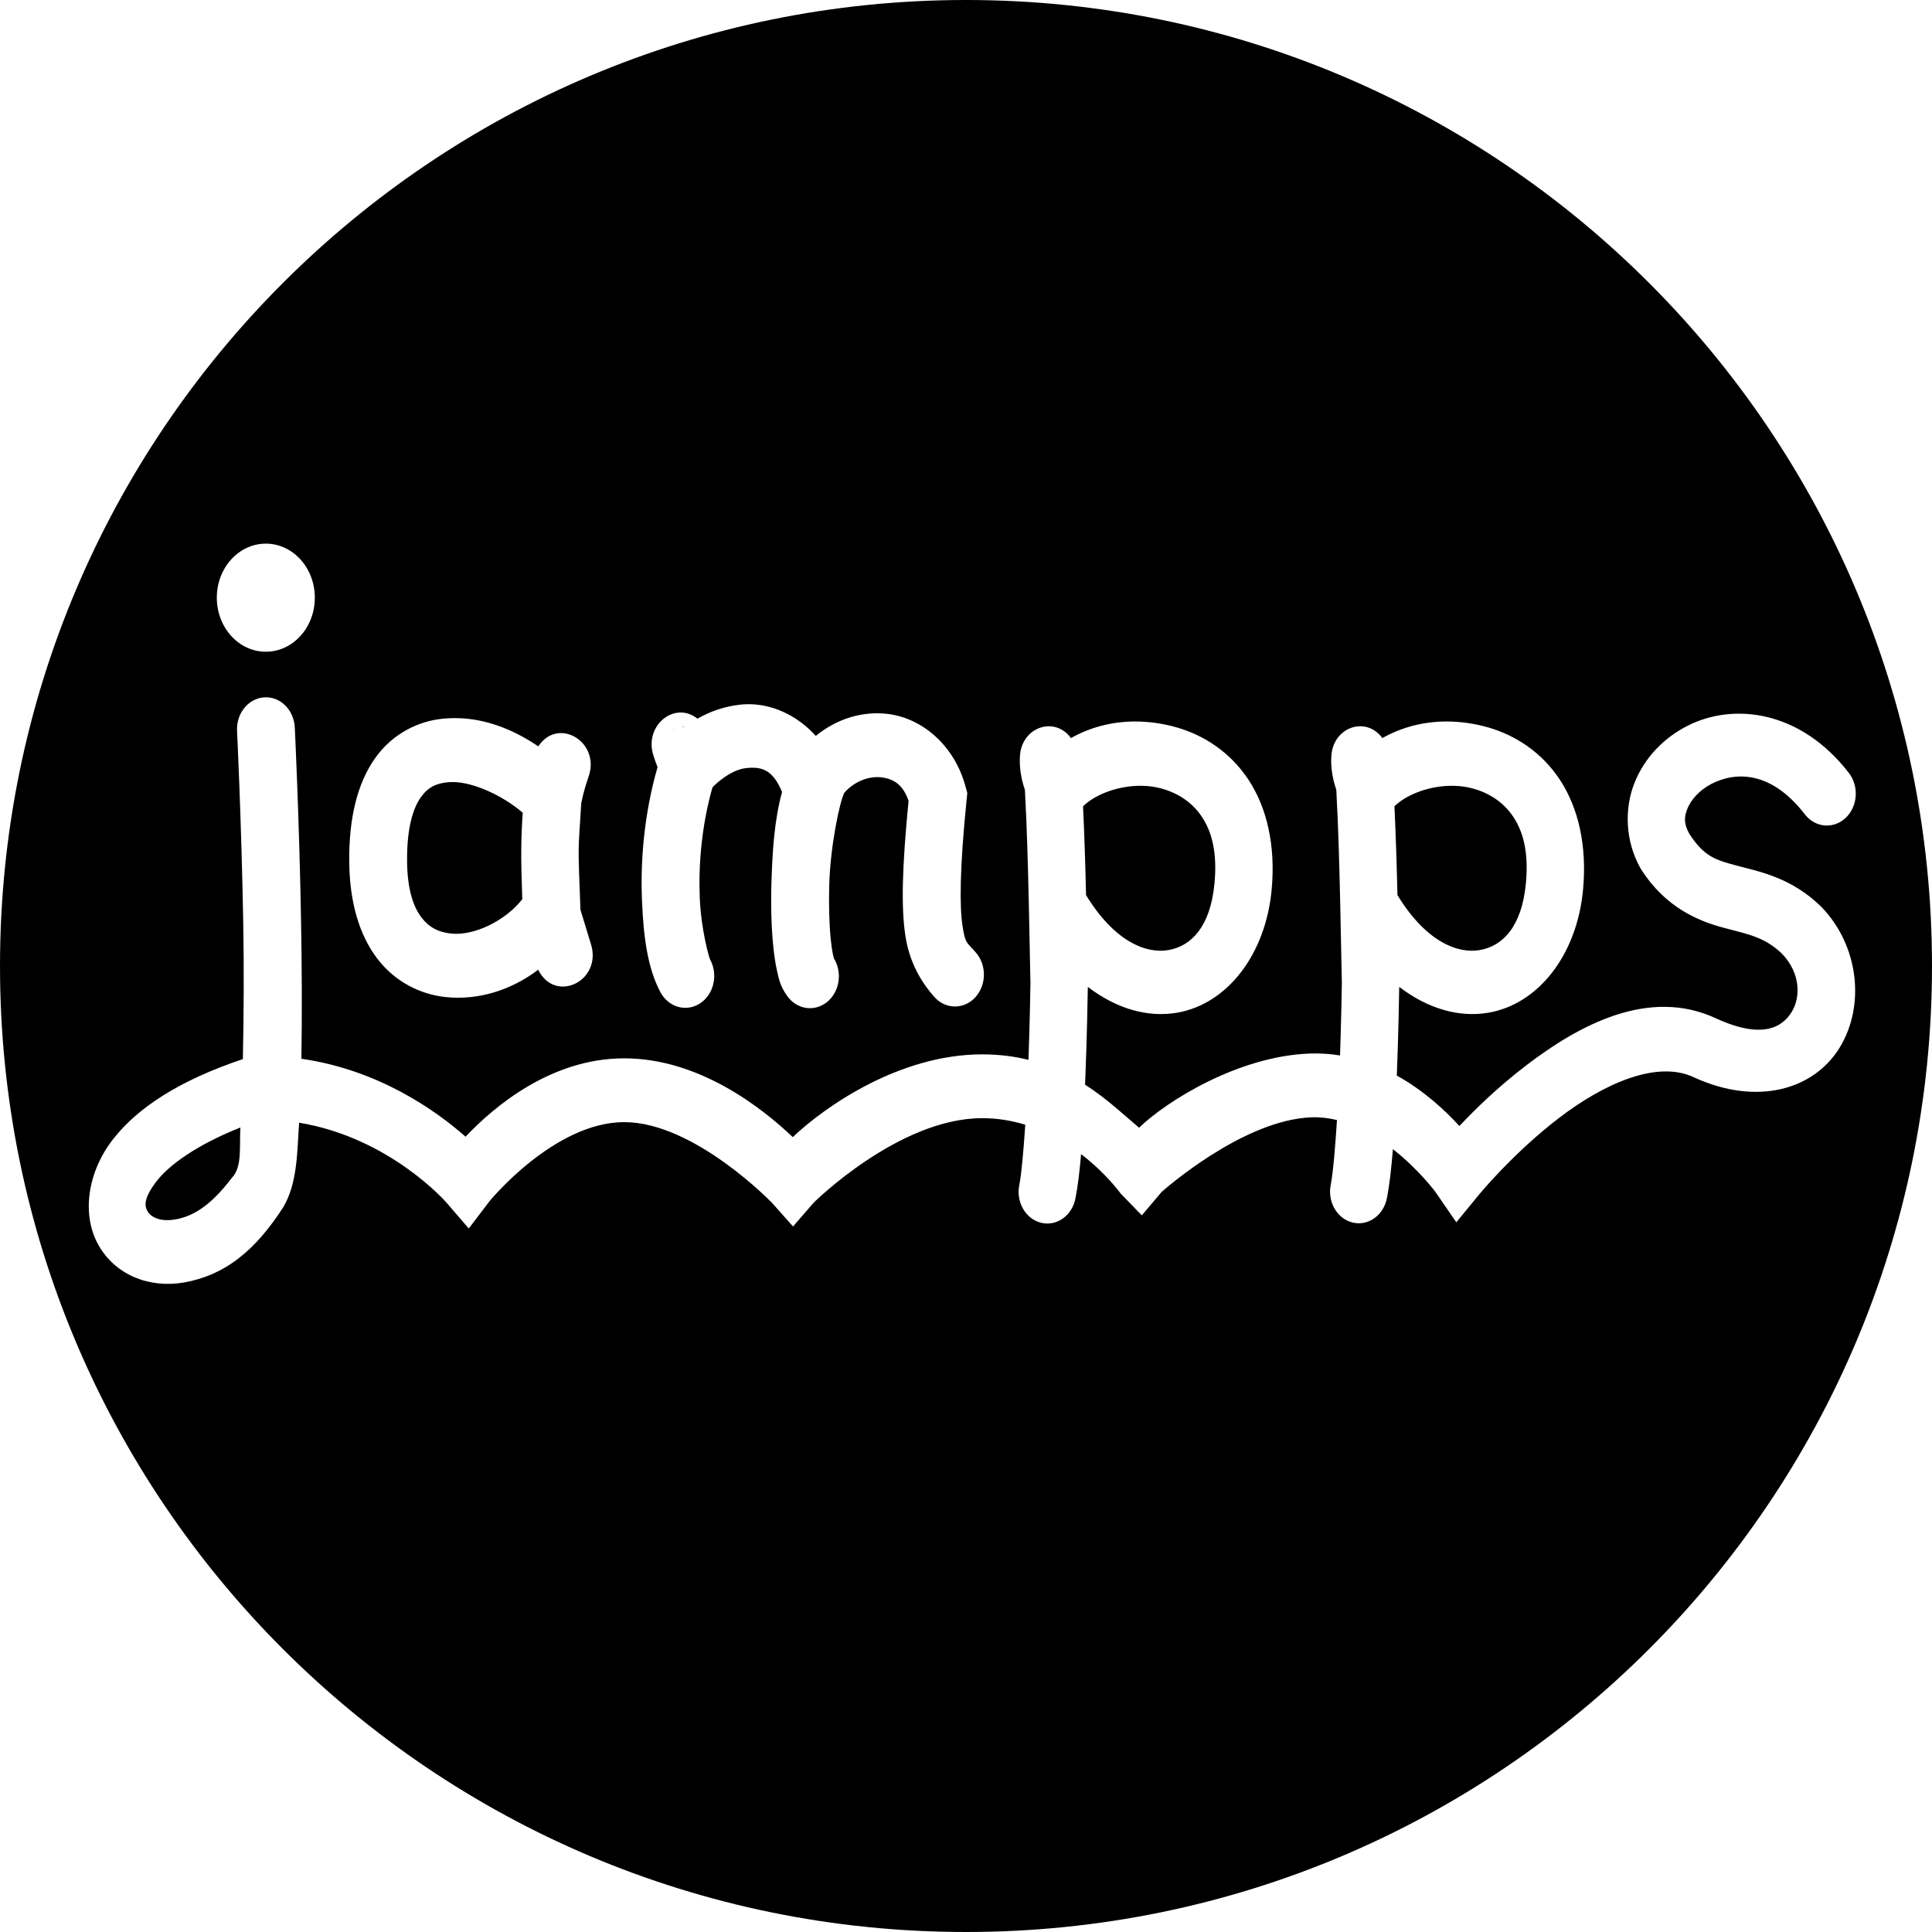 <?xml version="1.0" encoding="UTF-8" standalone="no"?>
<!-- Created with Inkscape (http://www.inkscape.org/) -->

<svg
   xmlns:dc="http://purl.org/dc/elements/1.1/"
   xmlns:cc="http://creativecommons.org/ns#"
   xmlns:rdf="http://www.w3.org/1999/02/22-rdf-syntax-ns#"
   xmlns:svg="http://www.w3.org/2000/svg"
   xmlns="http://www.w3.org/2000/svg"
   xmlns:sodipodi="http://sodipodi.sourceforge.net/DTD/sodipodi-0.dtd"
   xmlns:inkscape="http://www.inkscape.org/namespaces/inkscape"
   width="141.111mm"
   height="141.111mm"
   viewBox="0 0 500 500"
   id="svg2"
   version="1.1"
   inkscape:version="0.91 r13725"
   sodipodi:docname="logo.svg"
   inkscape:export-filename="/home/simon/Dokumente/Studium/TUD/Bachelor Medieninformatik/4. Semester/Medienpsychologie und -didaktik/Projekt/design/logo/logo.png"
   inkscape:export-xdpi="300"
   inkscape:export-ydpi="300">
  <defs
     id="defs4" />
  <sodipodi:namedview
     id="base"
     pagecolor="#ffffff"
     bordercolor="#666666"
     borderopacity="1.0"
     inkscape:pageopacity="0.0"
     inkscape:pageshadow="2"
     inkscape:zoom="0.98994949"
     inkscape:cx="-45.220314"
     inkscape:cy="242.10958"
     inkscape:document-units="px"
     inkscape:current-layer="layer2"
     showgrid="false"
     fit-margin-top="0"
     fit-margin-left="0"
     fit-margin-right="0"
     fit-margin-bottom="0" />
  <g
     inkscape:groupmode="layer"
     id="layer2"
     inkscape:label="logo"
     transform="translate(-127.143,-169.076)">
    <path
       style="opacity:1;fill:#000000;fill-opacity:1;stroke:none;stroke-width:15;stroke-linecap:round;stroke-linejoin:bevel;stroke-miterlimit:4;stroke-dasharray:none;stroke-opacity:1"
       d="m 377.142,169.076 c -138.071,4.1e-4 -249.999,111.929 -249.999,250 1.8e-4,138.071 111.928,250 249.999,250 C 515.213,669.077 627.143,557.148 627.143,419.076 627.143,281.004 515.213,169.075 377.142,169.076 Z M 195.937,309.77 c 7.005,-4e-4 12.683,6.262 12.683,13.988 -7.1e-4,7.725 -5.679,13.986 -12.683,13.986 -7.004,4e-4 -12.682,-6.261 -12.683,-13.986 -3.8e-4,-7.725 5.678,-13.988 12.683,-13.988 z m 0.259,39.767 c 3.926,0.136 7.089,3.595 7.245,7.924 0,0 1.134,23.258 1.612,49.827 0.215,11.988 0.278,24.287 0.09,35.796 20.085,2.883 34.851,13.451 42.487,20.162 7.371,-7.77 22.082,-20.274 41.07,-20.274 19.385,0 35.641,12.81 43.613,20.387 8.303,-7.881 27.586,-21.415 49.02,-21.415 4.404,0 8.373,0.528 11.979,1.421 0.328,-9.39 0.472,-17.54 0.511,-19.818 -0.156,-5.872 -0.544,-34.14 -1.347,-48.148 l -0.023,-0.406 c -0.034,-1.722 -0.058,-1.493 -0.429,-2.655 -0.379,-1.188 -1.179,-4.498 -0.912,-7.73 0.523,-7.395 8.972,-10.285 13.197,-4.514 4.989,-2.836 10.704,-4.29 16.567,-4.295 3.602,-0.003 7.245,0.512 10.771,1.52 7.052,2.015 13.909,6.403 18.639,13.616 4.73,7.213 7.025,17.011 5.956,28.408 -1.591,16.97 -11.633,29.616 -24.461,31.819 -7.69,1.321 -15.765,-1.059 -23.109,-6.677 -0.049,2.925 -0.211,12.714 -0.657,23.818 -0.02,0.493 -0.046,0.985 -0.066,1.479 5.714,3.673 10.16,7.931 13.979,11.148 7.281,-7.024 25.84,-18.547 44.173,-19.197 2.717,-0.096 5.331,0.088 7.839,0.492 0.299,-8.875 0.435,-16.435 0.472,-18.638 -0.155,-5.834 -0.543,-34.167 -1.347,-48.189 l -0.023,-0.406 c -0.034,-1.722 -0.058,-1.493 -0.429,-2.655 -0.379,-1.188 -1.179,-4.498 -0.912,-7.73 0.522,-7.398 8.974,-10.289 13.199,-4.514 4.989,-2.836 10.704,-4.29 16.567,-4.295 3.602,-0.003 7.243,0.512 10.769,1.52 7.052,2.015 13.909,6.403 18.639,13.616 4.73,7.213 7.025,17.011 5.956,28.408 -1.591,16.97 -11.633,29.616 -24.461,31.819 -7.69,1.321 -15.765,-1.059 -23.109,-6.677 -0.048,2.846 -0.206,12.223 -0.626,22.954 6.955,3.854 12.455,8.952 16.191,13.051 4.127,-4.37 9.849,-9.987 17.257,-15.658 13.426,-10.278 31.713,-20.413 49.277,-12.146 l -0.066,-0.032 c 12.119,5.551 17.189,2.139 19.538,-1.69 2.337,-3.81 2.304,-10.011 -2.47,-15.026 -4.534,-4.37 -8.771,-5.057 -15.168,-6.763 -6.451,-1.72 -15.05,-5.209 -21.339,-15.136 l -0.123,-0.196 -0.111,-0.2 c -3.909,-6.99 -4.112,-15.398 -1.458,-22.002 2.654,-6.604 7.645,-11.634 13.687,-14.714 12.083,-6.16 29.33,-3.868 41.699,12.092 2.758,3.458 2.418,8.736 -0.756,11.729 -3.174,2.992 -7.955,2.541 -10.623,-1.002 -8.611,-11.11 -17.722,-11.055 -24.04,-7.833 -3.159,1.611 -5.381,4.176 -6.282,6.419 -0.882,2.195 -0.953,3.885 0.462,6.494 3.873,5.988 6.855,6.823 12.402,8.302 5.638,1.503 13.981,3.016 21.688,10.542 l 0.084,0.082 0.084,0.086 c 9.654,10.02 11.335,25.499 4.66,36.379 -6.675,10.88 -21.361,15.158 -37.676,7.685 l -0.033,-0.015 -0.035,-0.017 c -9.449,-4.448 -23.102,1.522 -34.866,10.527 -11.763,9.005 -20.532,19.631 -20.532,19.631 l -6.056,7.38 -5.456,-7.93 c 0,0 -4.297,-5.78 -10.956,-11.008 -0.376,4.807 -0.862,9.185 -1.542,12.634 -0.83,4.476 -4.816,7.341 -8.864,6.371 -4.048,-0.97 -6.596,-5.401 -5.667,-9.853 0.571,-2.899 1.142,-9.421 1.6,-16.675 -2.128,-0.519 -4.325,-0.789 -6.569,-0.709 -18,0.638 -38.824,19.33 -38.824,19.33 l -5.114,6.049 -5.475,-5.649 c 0,0 -3.679,-5.18 -10.243,-10.202 -0.362,4.294 -0.818,8.204 -1.436,11.34 -0.802,4.508 -4.805,7.41 -8.875,6.434 -4.07,-0.976 -6.62,-5.448 -5.653,-9.916 0.539,-2.735 1.075,-8.718 1.52,-15.467 -3.422,-1.05 -7.146,-1.698 -11.147,-1.698 -21.603,0 -43.611,21.869 -43.611,21.869 l -5.339,6.163 -5.415,-6.084 c 0,0 -20.126,-20.921 -38.269,-20.921 -18.143,0 -34.854,20.445 -34.854,20.445 l -5.387,7.081 -5.773,-6.705 c 0,0 -14.587,-16.794 -38.127,-20.675 -0.539,7.162 -0.318,15.49 -4.137,21.916 -7.243,11.197 -14.988,17.525 -25.646,19.435 -8.933,1.537 -17.745,-1.857 -22.159,-9.699 -4.414,-7.842 -2.858,-18.814 3.717,-27.288 6.387,-8.232 17.208,-15.302 33.663,-20.824 0.24,-11.309 0.302,-23.736 0.09,-35.553 -0.472,-26.243 -1.592,-49.268 -1.592,-49.268 -0.299,-4.871 3.279,-8.962 7.703,-8.809 z m 124.359,1.786 c 0.601,-0.009 1.209,0.009 1.82,0.054 5.55,0.406 11.36,3.125 15.891,8.154 5.543,-4.537 12.355,-6.563 19.004,-5.641 8.513,1.181 16.864,7.974 19.78,18.831 l 0.431,1.604 -0.17,1.662 c -1.857,18.229 -1.802,27.973 -1.08,32.638 0.722,4.666 0.962,4.114 3.345,6.83 2.965,3.26 2.929,8.569 -0.08,11.78 -3.009,3.211 -7.821,3.076 -10.678,-0.301 -2.329,-2.655 -6.138,-7.741 -7.344,-15.531 -1.148,-7.418 -0.872,-17.882 0.803,-35.078 -1.424,-4.119 -3.742,-5.619 -6.875,-6.053 -3.266,-0.453 -7.162,0.992 -9.777,4.003 -1.149,2.31 -3.559,13.481 -3.869,23.584 -0.16,5.21 -0.007,10.289 0.364,14.082 0.186,1.897 0.433,3.48 0.653,4.454 0.148,0.66 0.258,0.841 0.146,0.662 2.302,3.687 1.521,8.725 -1.761,11.359 -3.282,2.634 -7.87,1.902 -10.341,-1.649 -1.77,-2.494 -2.109,-4.338 -2.571,-6.389 -0.462,-2.051 -0.773,-4.247 -1.01,-6.664 -0.474,-4.834 -0.622,-10.515 -0.44,-16.415 0.247,-8.053 0.761,-16.074 2.744,-23.255 -2.479,-5.948 -5.414,-6.597 -9.332,-6.18 -4.234,0.451 -8.519,4.705 -8.695,5.032 -2.831,9.968 -3.617,20.174 -3.273,28.475 0.35,8.433 2.413,15.519 2.682,16.037 2.152,3.965 0.934,9.106 -2.701,11.403 -3.635,2.297 -8.273,0.857 -10.286,-3.196 -3.053,-5.877 -4.227,-13.341 -4.649,-23.489 -0.418,-10.083 0.483,-22.203 4.029,-34.511 -0.371,-0.93 -0.683,-1.773 -1.092,-3.104 -2.431,-7.618 5.477,-14.157 11.426,-9.448 3.346,-1.91 7.09,-3.202 11.12,-3.631 0.587,-0.062 1.182,-0.099 1.783,-0.108 z m -76.074,3.607 c 0.805,-0.009 1.605,0.013 2.403,0.062 7.087,0.442 13.753,3.296 19.561,7.242 5.197,-7.813 16.238,-1.069 12.991,7.934 -1.369,3.935 -1.835,6.637 -1.871,6.842 -0.826,13.53 -0.874,9.352 -0.203,27.516 0.495,1.606 1.473,4.766 2.707,8.854 3.011,9.571 -9.24,15.554 -13.642,6.662 -6.935,5.262 -15.419,7.952 -23.886,7.081 -6.451,-0.664 -13.047,-3.815 -17.727,-9.919 -4.678,-6.101 -7.205,-14.668 -7.288,-25.108 -2e-5,-0.003 3e-5,-0.005 0,-0.009 l 0,-0.004 c -0.101,-11.315 2.102,-20.284 6.676,-26.766 4.576,-6.484 11.377,-9.712 17.856,-10.271 0.81,-0.07 1.618,-0.109 2.423,-0.118 z m 59.608,2.225 c -0.289,0.029 -0.338,0.112 -0.581,0.157 0.254,-0.065 0.542,-0.084 0.83,-0.123 0.005,-0.004 0.011,-0.009 0.016,-0.013 -0.089,0.004 -0.177,-0.03 -0.265,-0.021 z m -1.957,0.527 c -0.757,0.318 -1.159,0.608 -0.965,0.484 0.106,-0.068 0.57,-0.291 0.965,-0.484 z m -57.818,13.784 c -0.372,-0.002 -0.735,0.01 -1.088,0.041 -3.251,0.281 -5.357,1.328 -7.21,3.953 -1.853,2.626 -3.601,7.602 -3.52,16.473 l 0,0.004 0,0.007 c 0.059,7.665 1.782,12.038 3.748,14.603 1.966,2.564 4.415,3.803 7.689,4.14 6.039,0.621 14.121,-3.433 18.376,-8.893 -0.395,-10.925 -0.345,-15.607 0.117,-22.384 -4.924,-4.254 -12.531,-7.905 -18.113,-7.943 z m 178.638,0.98 c -0.559,-0.016 -1.118,-0.011 -1.674,0.013 -5.62,0.242 -11.005,2.474 -13.846,5.297 0.328,6.741 0.592,14.943 0.78,22.974 7.357,12.039 15.53,15.216 21.282,14.229 5.873,-1.009 10.895,-5.953 11.96,-17.303 0.77,-8.212 -0.792,-13.414 -3.216,-17.109 -2.424,-3.696 -6.019,-6.122 -10.321,-7.352 -1.613,-0.461 -3.288,-0.699 -4.964,-0.748 z m 80.59,0 c -0.559,-0.016 -1.118,-0.011 -1.674,0.013 -5.62,0.242 -11.005,2.474 -13.846,5.297 0.328,6.741 0.592,14.943 0.78,22.974 7.357,12.039 15.53,15.216 21.282,14.229 5.873,-1.009 10.895,-5.953 11.96,-17.303 0.77,-8.212 -0.79,-13.414 -3.214,-17.109 -2.424,-3.696 -6.021,-6.122 -10.322,-7.352 -1.613,-0.461 -3.288,-0.699 -4.964,-0.748 z m -314.183,88.427 c -11.477,4.562 -18.481,9.765 -21.653,13.852 -3.728,4.805 -3.014,6.707 -2.372,7.848 0.642,1.141 2.785,2.842 7.134,2.094 4.075,-0.701 8.748,-2.945 14.619,-10.703 2.813,-2.837 1.964,-8.076 2.272,-13.092 z"
       id="path4147"
       inkscape:connector-curvature="0"
       sodipodi:nodetypes="ssssscccccccsccscsccccccccssssccccsccccccccsssscccsccscscccsscscsscscccscccscccccsccscccccsccscccsccccccsscsccccccscccscscscscscccscssscscscscscccsccccccccccsscccsccccccccccccccscccssccccccccssssccccccsssscccssscc">
      <title
         id="title4305">circle</title>
    </path>
  </g>
</svg>
